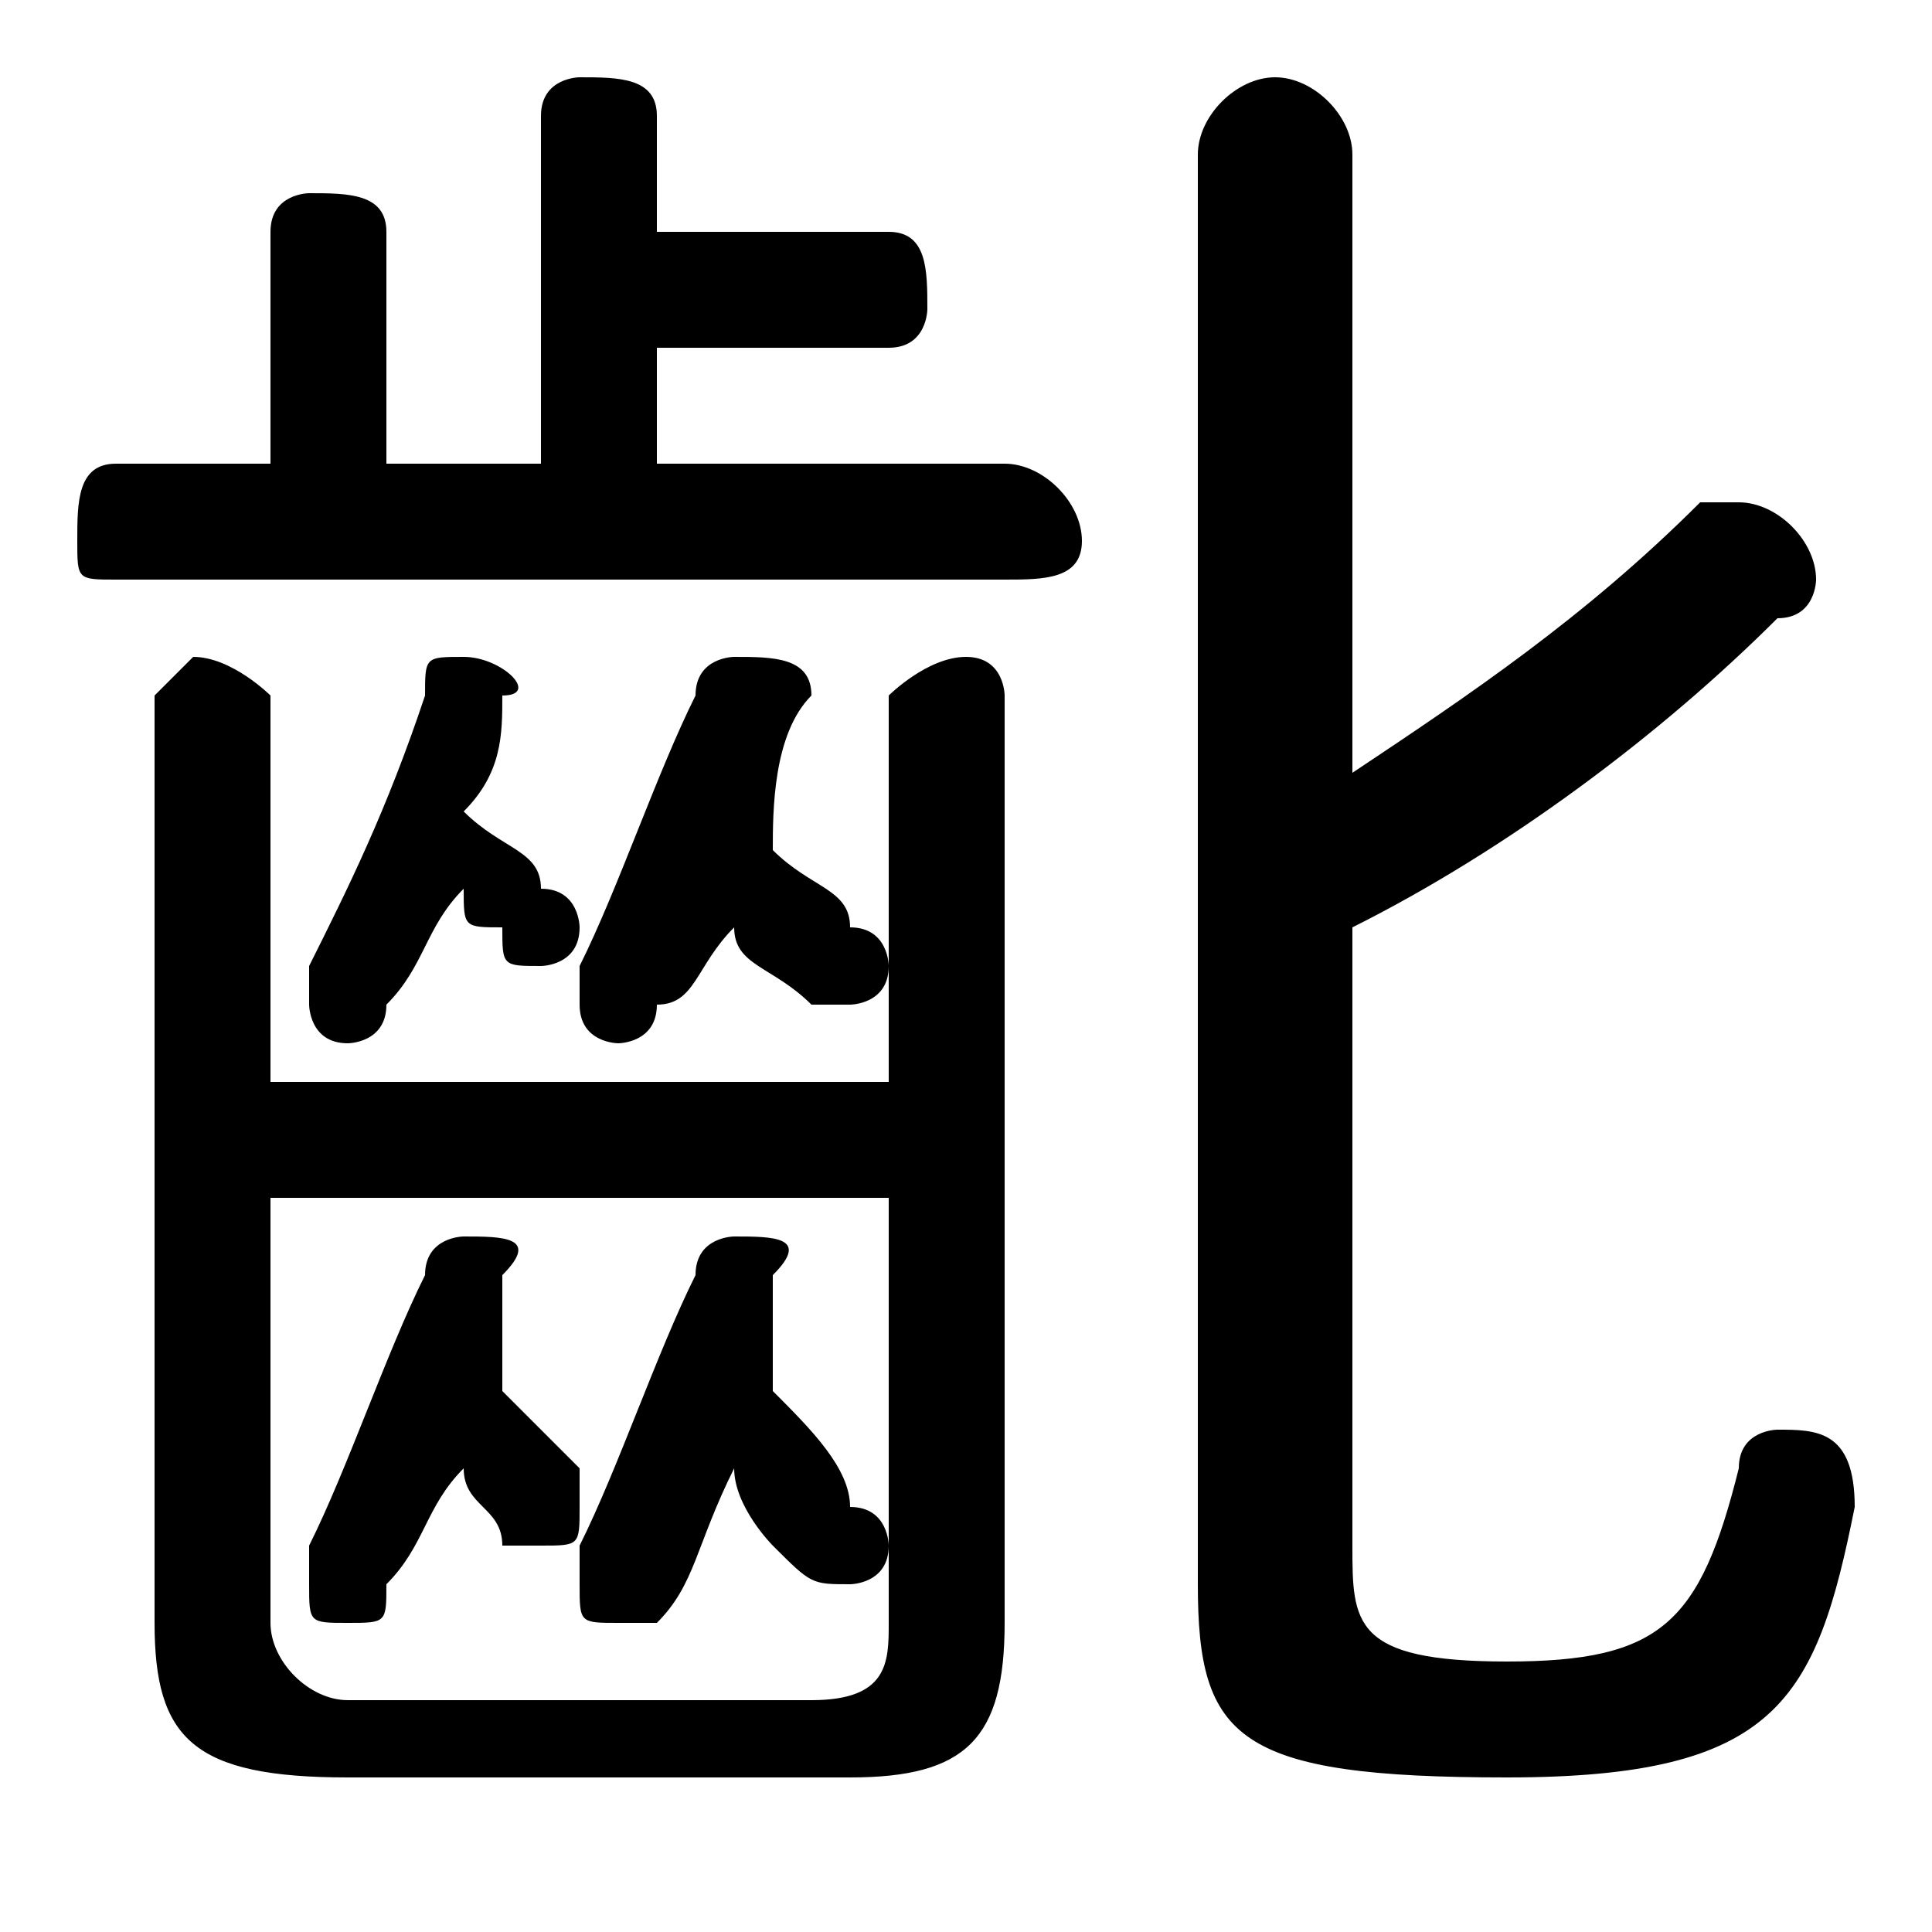 <svg xmlns="http://www.w3.org/2000/svg" viewBox="0 -44.0 50.0 50.0">
    <rect x="0" y="-44.0" width="50.0" height="50.0" fill="#808080" stroke="none"/>
    <g transform="scale(1, -1)">
        <!-- ボディの枠 -->
        <rect x="0" y="-6.0" width="50.0" height="50.0"
            stroke="white" fill="white"/>
        <!-- グリフ座標系の原点 -->
        <circle cx="0" cy="0" r="5" fill="white"/>
        <!-- グリフのアウトライン -->
        <g style="fill:black;stroke:#000000;stroke-width:0;stroke-linecap:round;stroke-linejoin:round;">
        <path d="M 19.0 6.0 C 19.0 5.0 20.0 4.0 20.0 4.0 C 21.0 3.0 21.0 3.0 22.0 3.0 C 22.0 3.0 23.0 3.0 23.0 4.0 C 23.0 4.0 23.0 5.0 22.0 5.0 C 22.0 6.0 21.0 7.0 20.0 8.0 C 20.0 9.0 20.0 10.0 20.0 11.0 C 21.0 12.0 20.0 12.0 19.0 12.0 C 19.0 12.0 18.0 12.0 18.0 11.0 C 17.0 9.0 16.0 6.0 15.0 4.0 C 15.0 3.0 15.0 3.0 15.0 3.0 C 15.0 2.0 15.0 2.0 16.0 2.0 C 16.0 2.0 17.0 2.0 17.0 2.0 C 18.0 3.0 18.0 4.0 19.0 6.0 Z M 12.0 6.0 C 12.0 5.0 13.0 5.0 13.0 4.0 C 13.0 4.0 14.0 4.0 14.0 4.0 C 15.0 4.0 15.0 4.0 15.0 5.0 C 15.0 6.0 15.0 6.0 15.0 6.0 C 14.0 7.0 13.0 8.0 13.0 8.0 C 13.0 9.0 13.0 10.0 13.0 11.0 C 14.0 12.0 13.0 12.0 12.0 12.0 C 12.0 12.0 11.0 12.0 11.0 11.0 C 10.0 9.0 9.0 6.0 8.0 4.0 C 8.0 4.0 8.0 3.0 8.0 3.0 C 8.0 2.0 8.0 2.0 9.0 2.0 C 10.0 2.0 10.0 2.0 10.0 3.0 C 11.0 4.0 11.0 5.0 12.0 6.0 Z M 23.0 16.0 L 7.0 16.0 L 7.0 26.0 C 7.0 26.0 6.0 27.0 5.0 27.0 C 5.0 27.0 4.0 26.0 4.0 26.0 L 4.0 2.0 C 4.0 -1.0 5.0 -2.0 9.0 -2.0 L 22.0 -2.0 C 25.0 -2.0 26.0 -1.0 26.0 2.0 L 26.0 26.0 C 26.0 26.0 26.0 27.0 25.0 27.0 C 24.0 27.0 23.0 26.0 23.0 26.0 Z M 7.0 13.0 L 23.0 13.0 L 23.0 2.0 C 23.0 1.0 23.0 0.0 21.0 0.0 L 9.0 0.0 C 8.0 0.0 7.0 1.0 7.0 2.0 Z M 35.0 20.0 C 39.0 22.0 43.0 25.0 46.0 28.0 C 47.0 28.0 47.0 29.0 47.0 29.0 C 47.0 30.0 46.0 31.0 45.0 31.0 C 45.0 31.0 44.0 31.0 44.0 31.0 C 41.0 28.0 38.0 26.0 35.0 24.0 L 35.0 40.0 C 35.0 41.0 34.0 42.0 33.0 42.0 C 32.0 42.0 31.0 41.0 31.0 40.0 L 31.0 3.0 C 31.0 -1.0 32.0 -2.0 39.0 -2.0 C 46.0 -2.0 47.0 -0.0 48.0 5.0 C 48.0 7.0 47.0 7.0 46.0 7.0 C 46.0 7.0 45.0 7.0 45.0 6.0 C 44.0 2.0 43.0 1.0 39.0 1.0 C 35.0 1.0 35.0 2.0 35.0 4.0 Z M 12.0 21.0 C 12.0 20.0 12.0 20.0 13.0 20.0 C 13.0 19.0 13.0 19.0 14.0 19.0 C 14.0 19.0 15.0 19.0 15.0 20.0 C 15.0 20.0 15.0 21.0 14.0 21.0 C 14.0 22.0 13.0 22.0 12.0 23.0 C 13.0 24.0 13.0 25.0 13.0 26.0 C 14.0 26.0 13.0 27.0 12.0 27.0 C 11.0 27.0 11.0 27.0 11.0 26.0 C 10.0 23.0 9.0 21.0 8.0 19.0 C 8.0 19.0 8.0 18.0 8.0 18.0 C 8.0 18.0 8.0 17.0 9.0 17.0 C 9.0 17.0 10.0 17.0 10.0 18.0 C 11.0 19.0 11.0 20.0 12.0 21.0 Z M 19.0 20.0 C 19.0 19.0 20.0 19.0 21.0 18.0 C 21.0 18.0 21.0 18.0 22.0 18.0 C 22.0 18.0 23.0 18.0 23.0 19.0 C 23.0 19.0 23.0 20.0 22.0 20.0 C 22.0 21.0 21.0 21.0 20.0 22.0 C 20.0 23.0 20.0 25.0 21.0 26.0 C 21.0 27.0 20.0 27.0 19.0 27.0 C 19.0 27.0 18.0 27.0 18.0 26.0 C 17.0 24.0 16.0 21.0 15.0 19.0 C 15.0 19.0 15.0 18.0 15.0 18.0 C 15.0 17.0 16.0 17.0 16.0 17.0 C 16.0 17.0 17.0 17.0 17.0 18.0 C 18.0 18.0 18.0 19.0 19.0 20.0 Z M 17.0 35.0 L 23.0 35.0 C 24.0 35.0 24.0 36.0 24.0 36.0 C 24.0 37.0 24.0 38.0 23.0 38.0 L 17.0 38.0 L 17.0 41.0 C 17.0 42.0 16.0 42.0 15.0 42.0 C 15.0 42.0 14.0 42.0 14.0 41.0 L 14.0 32.0 L 10.0 32.0 L 10.0 38.0 C 10.0 39.0 9.0 39.0 8.0 39.0 C 8.0 39.0 7.0 39.0 7.0 38.0 L 7.0 32.0 L 3.0 32.0 C 2.0 32.0 2.0 31.0 2.0 30.0 C 2.0 29.0 2.0 29.0 3.0 29.0 L 26.0 29.0 C 27.0 29.0 28.0 29.0 28.0 30.0 C 28.0 31.0 27.0 32.0 26.0 32.0 L 17.0 32.0 Z"/>
    </g>
    </g>
</svg>
